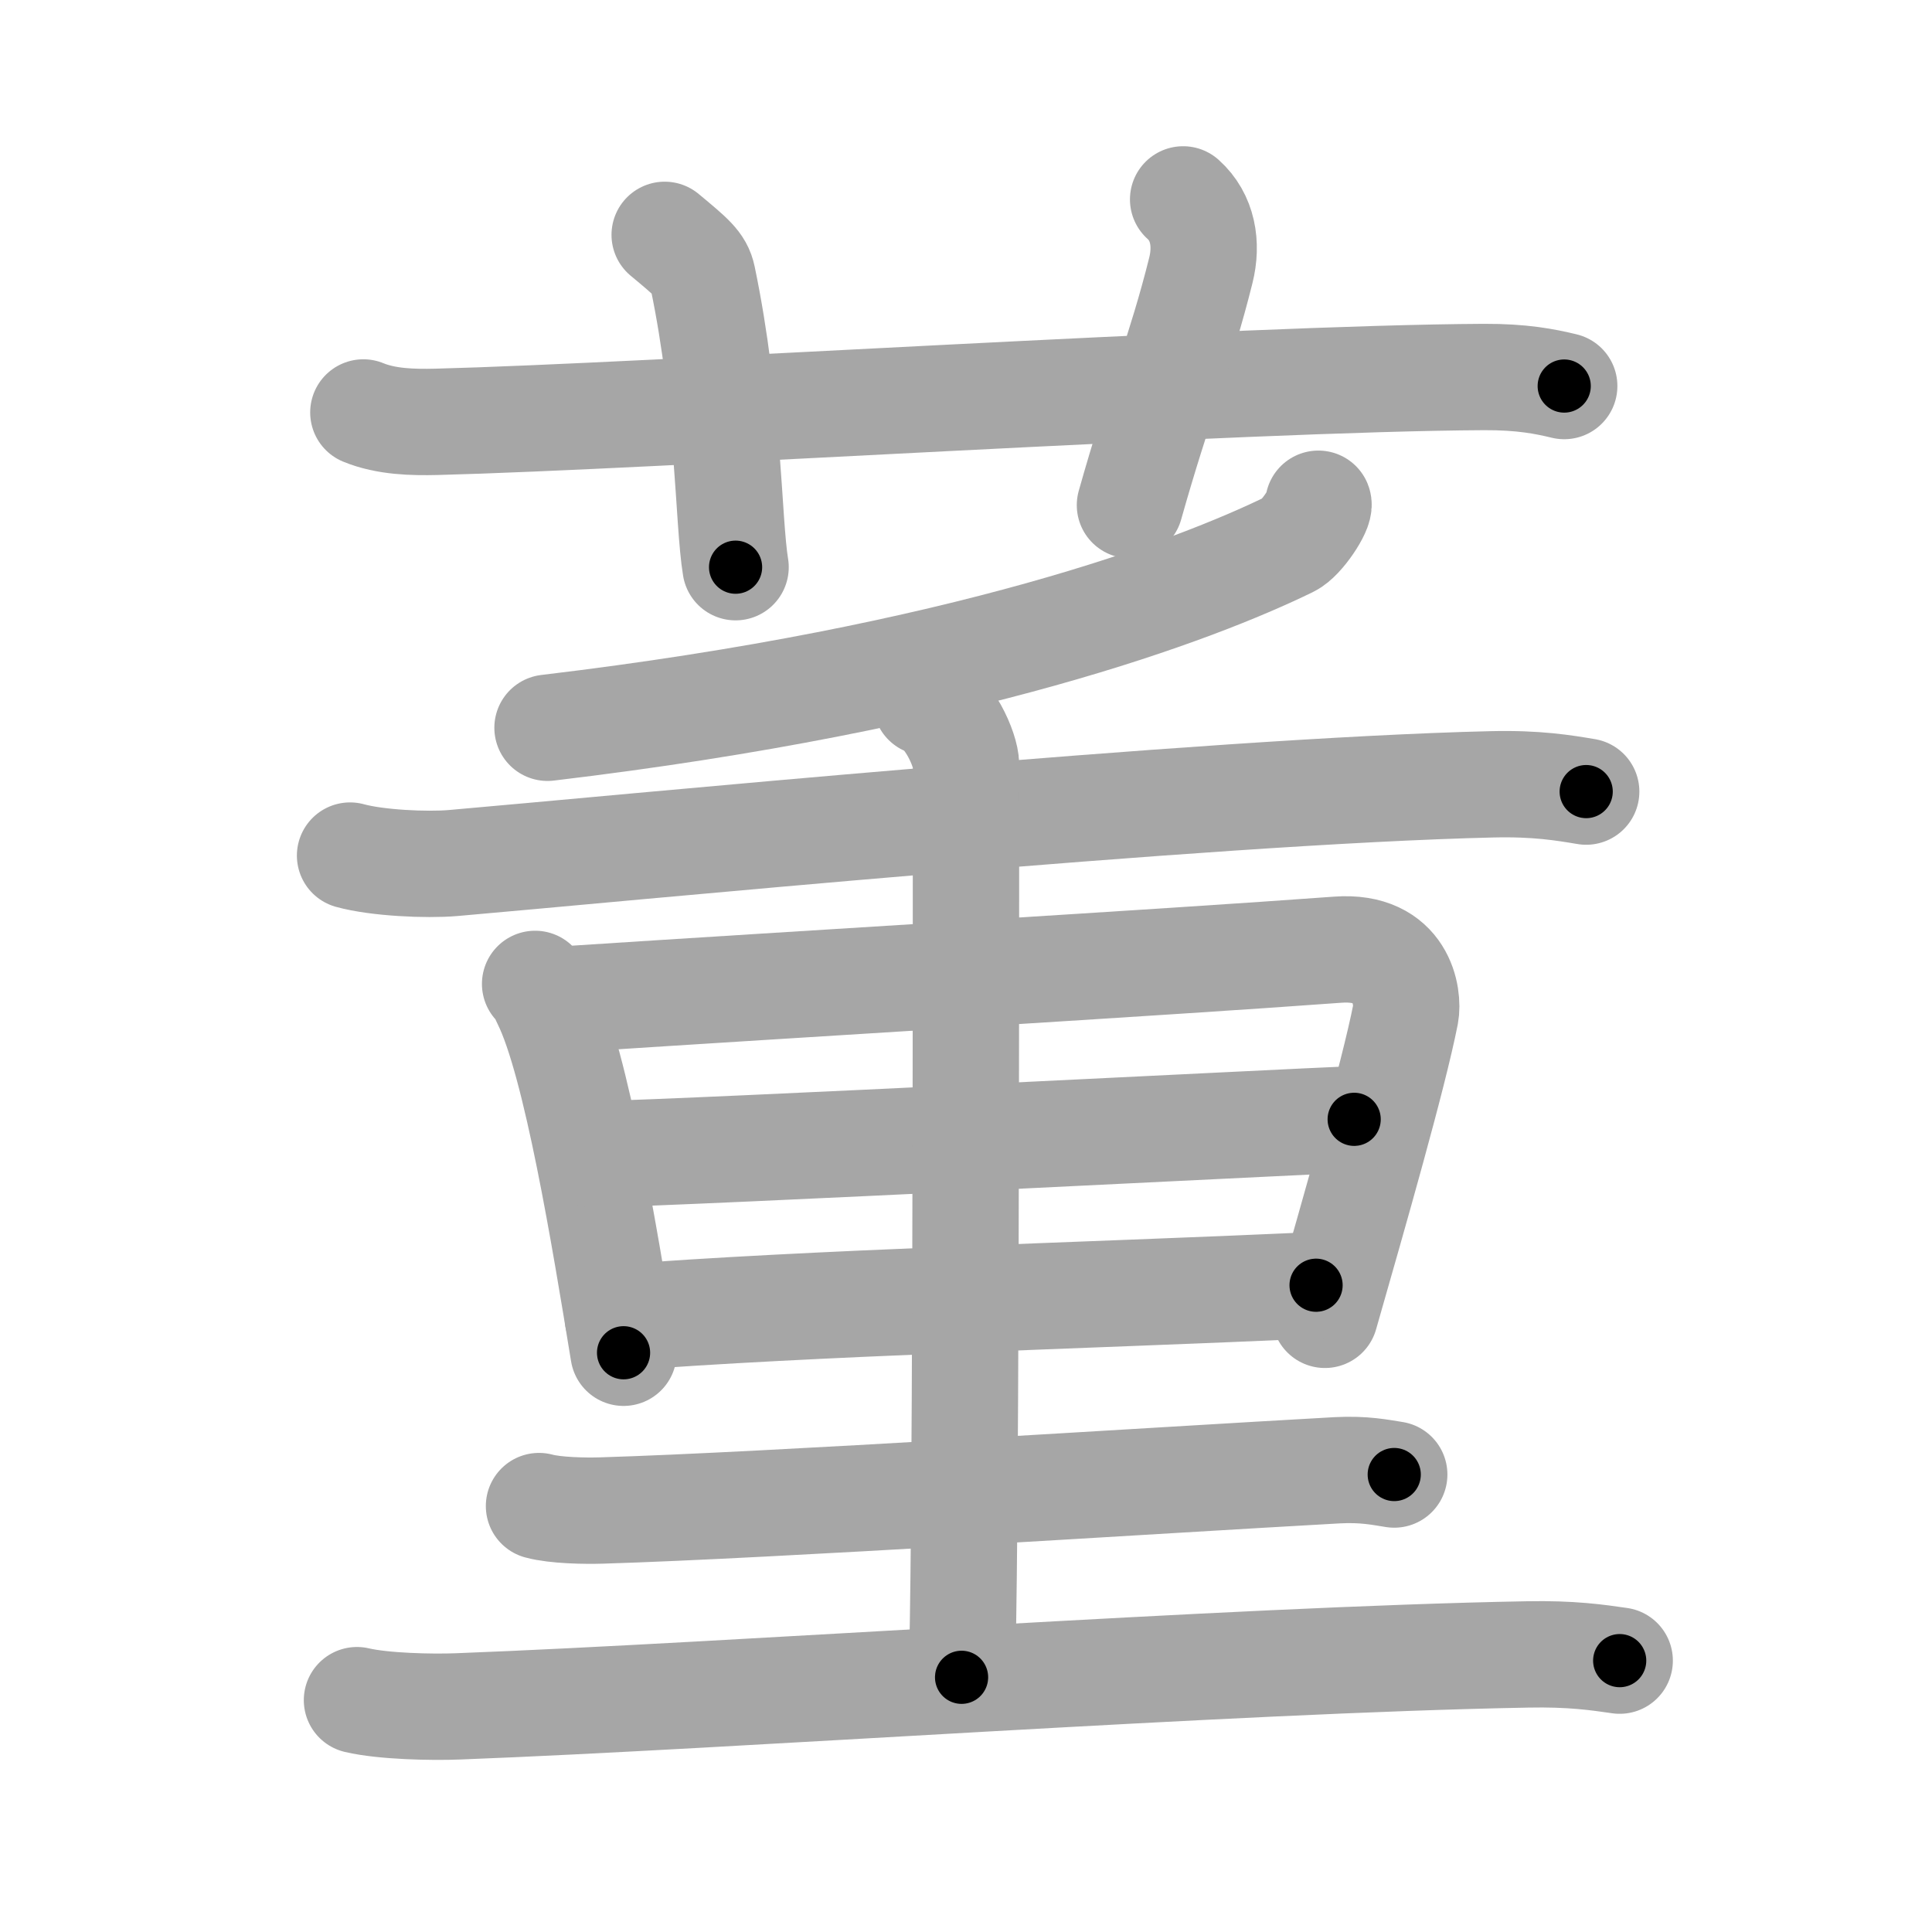 <svg xmlns="http://www.w3.org/2000/svg" viewBox="0 0 109 109" id="8463"><g fill="none" stroke="#a6a6a6" stroke-width="6" stroke-linecap="round" stroke-linejoin="round"><g><g><path d="M20.5,23.27c1.29,0.53,2.8,0.56,4.1,0.53c11.9-0.3,45.4-2.46,59.12-2.53c2.16-0.01,3.45,0.25,4.53,0.51" /><path d="M37.5,13.25c1.5,1.25,1.98,1.63,2.14,2.4c1.5,7.19,1.43,13.74,1.86,16.35" /><path d="M66.75,11.25c1.12,1,1.37,2.52,1,4c-1.12,4.5-2.38,7.5-4,13.25" /></g><g><g><g><path d="M74.38,28.42c0.12,0.31-0.94,1.96-1.63,2.29c-5.25,2.56-18.25,7.54-41.86,10.35" /></g><g><path d="M19.75,48.27c1.52,0.42,4.31,0.55,5.82,0.42c8.93-0.77,42.43-4.06,58.61-4.44c2.53-0.06,4.05,0.2,5.31,0.41" /></g></g><g><path d="M30.19,55.51c0.38,0.33,0.39,0.57,0.6,0.99c1.72,3.47,3.33,13.35,4.39,19.82" /><path d="M31.96,56.38c13.29-0.87,33.58-2.07,43.51-2.8c3.65-0.27,4.01,2.68,3.83,3.64c-0.69,3.5-2.88,11.12-4.55,16.96" /><path d="M33.44,65.13C39.5,65,72.82,63.29,76.4,63.15" /><path d="M34.86,74.35c10.89-0.85,26.17-1.24,39.39-1.84" /><g><g><path d="M52.25,39.62c1.25,0.39,2.25,2.7,2.25,3.52c0,10.61,0,46.64-0.25,51.49" /></g></g><path d="M30.41,84.97c0.92,0.25,2.6,0.28,3.53,0.25c9.58-0.29,31.06-1.69,41.5-2.27c1.53-0.08,2.45,0.12,3.22,0.24" /><path d="M20.14,95.92c1.49,0.35,4.22,0.41,5.71,0.35c15.49-0.59,43.41-2.62,60.32-2.93c2.48-0.05,3.97,0.17,5.21,0.35" /></g></g></g></g><g fill="none" stroke="#000" stroke-width="3" stroke-linecap="round" stroke-linejoin="round"><path d="M20.5,23.27c1.29,0.53,2.8,0.56,4.1,0.53c11.9-0.3,45.4-2.46,59.12-2.53c2.16-0.01,3.45,0.25,4.53,0.51" stroke-dasharray="67.913" stroke-dashoffset="67.913"><animate attributeName="stroke-dashoffset" values="67.913;67.913;0" dur="0.511s" fill="freeze" begin="0s;8463.click" /></path><path d="M37.5,13.25c1.5,1.25,1.98,1.63,2.14,2.4c1.5,7.19,1.43,13.74,1.86,16.35" stroke-dasharray="19.748" stroke-dashoffset="19.748"><animate attributeName="stroke-dashoffset" values="19.748" fill="freeze" begin="8463.click" /><animate attributeName="stroke-dashoffset" values="19.748;19.748;0" keyTimes="0;0.722;1" dur="0.708s" fill="freeze" begin="0s;8463.click" /></path><path d="M66.75,11.25c1.12,1,1.37,2.52,1,4c-1.12,4.5-2.38,7.5-4,13.25" stroke-dasharray="18.185" stroke-dashoffset="18.185"><animate attributeName="stroke-dashoffset" values="18.185" fill="freeze" begin="8463.click" /><animate attributeName="stroke-dashoffset" values="18.185;18.185;0" keyTimes="0;0.796;1" dur="0.89s" fill="freeze" begin="0s;8463.click" /></path><path d="M74.38,28.42c0.12,0.31-0.94,1.96-1.63,2.29c-5.25,2.56-18.25,7.54-41.86,10.35" stroke-dasharray="46.181" stroke-dashoffset="46.181"><animate attributeName="stroke-dashoffset" values="46.181" fill="freeze" begin="8463.click" /><animate attributeName="stroke-dashoffset" values="46.181;46.181;0" keyTimes="0;0.658;1" dur="1.352s" fill="freeze" begin="0s;8463.click" /></path><path d="M19.75,48.27c1.52,0.42,4.31,0.55,5.82,0.42c8.93-0.77,42.43-4.06,58.61-4.44c2.53-0.06,4.05,0.2,5.31,0.41" stroke-dasharray="69.979" stroke-dashoffset="69.979"><animate attributeName="stroke-dashoffset" values="69.979" fill="freeze" begin="8463.click" /><animate attributeName="stroke-dashoffset" values="69.979;69.979;0" keyTimes="0;0.72;1" dur="1.878s" fill="freeze" begin="0s;8463.click" /></path><path d="M30.19,55.51c0.38,0.33,0.39,0.57,0.6,0.99c1.72,3.47,3.33,13.35,4.39,19.82" stroke-dasharray="21.515" stroke-dashoffset="21.515"><animate attributeName="stroke-dashoffset" values="21.515" fill="freeze" begin="8463.click" /><animate attributeName="stroke-dashoffset" values="21.515;21.515;0" keyTimes="0;0.897;1" dur="2.093s" fill="freeze" begin="0s;8463.click" /></path><path d="M31.96,56.38c13.29-0.87,33.58-2.07,43.51-2.8c3.65-0.27,4.01,2.68,3.83,3.64c-0.69,3.5-2.88,11.12-4.55,16.96" stroke-dasharray="67.354" stroke-dashoffset="67.354"><animate attributeName="stroke-dashoffset" values="67.354" fill="freeze" begin="8463.click" /><animate attributeName="stroke-dashoffset" values="67.354;67.354;0" keyTimes="0;0.805;1" dur="2.599s" fill="freeze" begin="0s;8463.click" /></path><path d="M33.44,65.13C39.5,65,72.82,63.29,76.4,63.15" stroke-dasharray="43.007" stroke-dashoffset="43.007"><animate attributeName="stroke-dashoffset" values="43.007" fill="freeze" begin="8463.click" /><animate attributeName="stroke-dashoffset" values="43.007;43.007;0" keyTimes="0;0.858;1" dur="3.029s" fill="freeze" begin="0s;8463.click" /></path><path d="M34.86,74.35c10.89-0.85,26.17-1.24,39.39-1.84" stroke-dasharray="39.436" stroke-dashoffset="39.436"><animate attributeName="stroke-dashoffset" values="39.436" fill="freeze" begin="8463.click" /><animate attributeName="stroke-dashoffset" values="39.436;39.436;0" keyTimes="0;0.885;1" dur="3.423s" fill="freeze" begin="0s;8463.click" /></path><path d="M52.25,39.62c1.25,0.39,2.25,2.7,2.25,3.52c0,10.61,0,46.64-0.25,51.49" stroke-dasharray="55.846" stroke-dashoffset="55.846"><animate attributeName="stroke-dashoffset" values="55.846" fill="freeze" begin="8463.click" /><animate attributeName="stroke-dashoffset" values="55.846;55.846;0" keyTimes="0;0.86;1" dur="3.981s" fill="freeze" begin="0s;8463.click" /></path><path d="M30.41,84.97c0.92,0.25,2.6,0.28,3.53,0.25c9.58-0.29,31.06-1.69,41.5-2.27c1.53-0.08,2.45,0.12,3.22,0.24" stroke-dasharray="48.349" stroke-dashoffset="48.349"><animate attributeName="stroke-dashoffset" values="48.349" fill="freeze" begin="8463.click" /><animate attributeName="stroke-dashoffset" values="48.349;48.349;0" keyTimes="0;0.892;1" dur="4.464s" fill="freeze" begin="0s;8463.click" /></path><path d="M20.14,95.92c1.49,0.35,4.22,0.41,5.71,0.35c15.49-0.59,43.41-2.62,60.32-2.93c2.48-0.05,3.97,0.17,5.21,0.35" stroke-dasharray="71.357" stroke-dashoffset="71.357"><animate attributeName="stroke-dashoffset" values="71.357" fill="freeze" begin="8463.click" /><animate attributeName="stroke-dashoffset" values="71.357;71.357;0" keyTimes="0;0.893;1" dur="5.001s" fill="freeze" begin="0s;8463.click" /></path></g></svg>